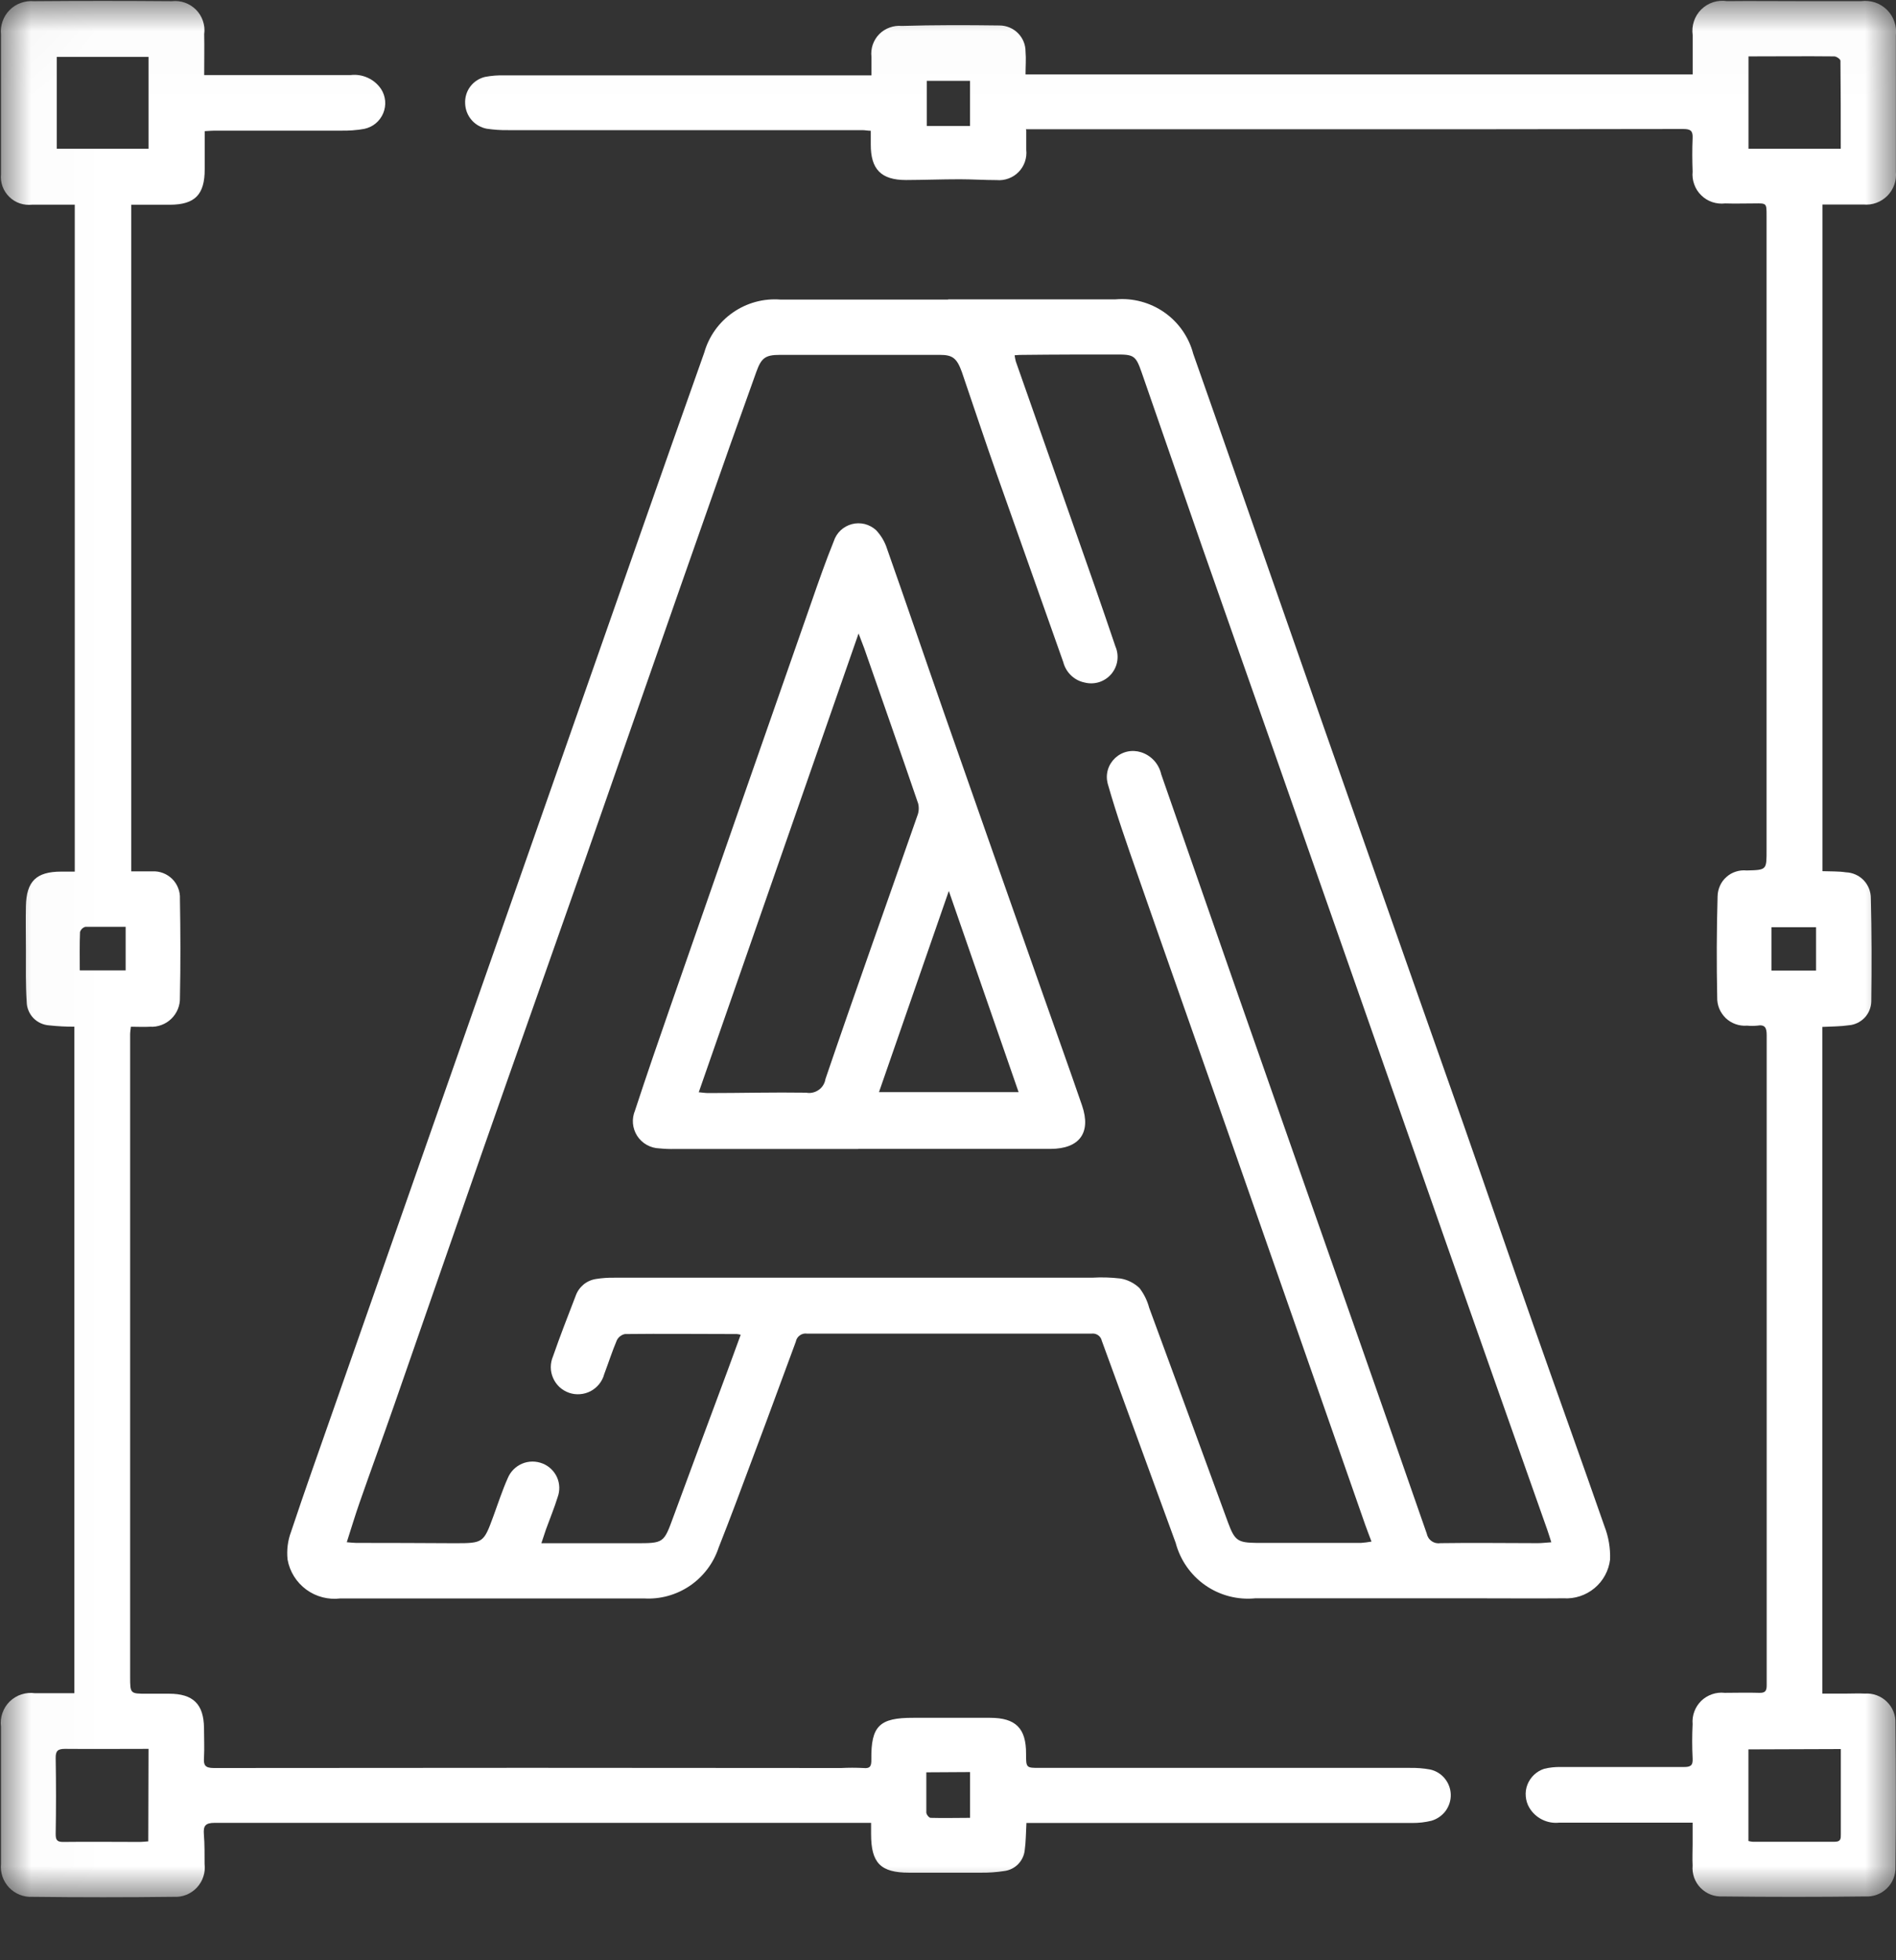 <svg width="30" height="31" viewBox="0 0 30 31" fill="none" xmlns="http://www.w3.org/2000/svg">
<rect x="0" y="0" width="30" height="31" fill="#333333" stroke="none"/>
<mask id="mask0_254_2415" style="mask-type:luminance" maskUnits="userSpaceOnUse" x="0" y="0" width="30" height="31">
<path d="M30.001 0.015H0.016V30.002H30.001V0.015Z" fill="white"/>
</mask>
<g mask="url(#mask0_254_2415)">
<path d="M15.002 4.734H17.652C17.925 4.71 18.198 4.783 18.423 4.94C18.648 5.097 18.81 5.329 18.88 5.594C19.337 6.889 19.786 8.185 20.24 9.481C20.713 10.836 21.188 12.191 21.665 13.546C22.162 14.961 22.66 16.375 23.159 17.788C23.528 18.841 23.889 19.895 24.258 20.944C24.632 22.009 25.016 23.073 25.387 24.137C25.452 24.304 25.482 24.483 25.476 24.662C25.455 24.839 25.367 25.001 25.23 25.115C25.093 25.229 24.918 25.287 24.741 25.276C24.272 25.28 23.803 25.276 23.335 25.276H19.864C19.584 25.304 19.302 25.231 19.071 25.07C18.84 24.909 18.674 24.67 18.602 24.398C18.212 23.333 17.822 22.268 17.433 21.202C17.426 21.167 17.405 21.137 17.376 21.116C17.347 21.095 17.311 21.086 17.276 21.09C15.773 21.09 14.27 21.09 12.767 21.09C12.727 21.084 12.686 21.095 12.654 21.119C12.621 21.143 12.599 21.178 12.592 21.218C12.28 22.068 11.964 22.917 11.645 23.764C11.556 24.001 11.464 24.238 11.371 24.474C11.29 24.72 11.13 24.932 10.916 25.078C10.702 25.223 10.446 25.294 10.188 25.278C8.588 25.278 6.987 25.278 5.387 25.278C5.195 25.302 5.001 25.252 4.846 25.138C4.69 25.023 4.584 24.854 4.55 24.663C4.534 24.514 4.553 24.363 4.606 24.222C4.82 23.58 5.047 22.943 5.271 22.304C6.89 17.688 8.509 13.071 10.128 8.455C10.464 7.495 10.803 6.535 11.143 5.577C11.216 5.319 11.377 5.094 11.598 4.941C11.819 4.788 12.085 4.716 12.353 4.738H15.002M16.055 5.624C16.059 5.655 16.065 5.686 16.073 5.716C16.378 6.584 16.683 7.451 16.988 8.319C17.211 8.95 17.434 9.586 17.649 10.223C17.68 10.294 17.69 10.373 17.679 10.449C17.668 10.526 17.635 10.598 17.585 10.658C17.535 10.717 17.47 10.761 17.396 10.786C17.322 10.81 17.243 10.813 17.168 10.795C17.085 10.779 17.01 10.741 16.949 10.683C16.888 10.626 16.845 10.552 16.824 10.471C16.473 9.48 16.122 8.489 15.771 7.497C15.582 6.96 15.402 6.419 15.219 5.882C15.14 5.664 15.072 5.612 14.873 5.612C14.029 5.612 13.185 5.612 12.34 5.612C12.108 5.612 12.046 5.661 11.966 5.884C11.829 6.269 11.69 6.654 11.553 7.039C11.29 7.787 11.027 8.536 10.764 9.285C10.267 10.705 9.771 12.124 9.276 13.544C8.731 15.097 8.18 16.647 7.637 18.198C7.168 19.539 6.707 20.874 6.24 22.212C6.059 22.732 5.869 23.248 5.688 23.767C5.618 23.968 5.557 24.171 5.487 24.389C5.549 24.394 5.592 24.4 5.633 24.4C6.156 24.4 6.678 24.402 7.2 24.405C7.646 24.405 7.653 24.398 7.807 23.977C7.881 23.776 7.947 23.571 8.034 23.376C8.077 23.272 8.159 23.19 8.263 23.146C8.366 23.103 8.483 23.103 8.587 23.145C8.688 23.185 8.769 23.264 8.814 23.363C8.858 23.463 8.861 23.576 8.823 23.678C8.77 23.85 8.7 24.017 8.639 24.186C8.616 24.253 8.595 24.32 8.566 24.405H10.053C10.506 24.405 10.502 24.405 10.657 23.981C10.942 23.204 11.232 22.43 11.52 21.654C11.587 21.473 11.653 21.292 11.72 21.108C11.7 21.103 11.68 21.099 11.66 21.097C11.069 21.097 10.476 21.09 9.889 21.097C9.861 21.102 9.834 21.115 9.812 21.132C9.789 21.15 9.771 21.172 9.759 21.198C9.685 21.373 9.627 21.555 9.56 21.732C9.545 21.789 9.518 21.842 9.481 21.888C9.444 21.934 9.398 21.972 9.346 22C9.294 22.027 9.236 22.044 9.177 22.048C9.119 22.053 9.059 22.045 9.004 22.026C8.948 22.006 8.897 21.976 8.853 21.936C8.81 21.895 8.775 21.847 8.752 21.793C8.728 21.739 8.715 21.681 8.715 21.622C8.715 21.563 8.727 21.504 8.75 21.45C8.862 21.128 8.986 20.81 9.109 20.492C9.133 20.423 9.177 20.361 9.233 20.314C9.29 20.267 9.359 20.237 9.432 20.226C9.529 20.211 9.626 20.204 9.724 20.206C12.242 20.206 14.759 20.206 17.277 20.206C17.428 20.197 17.58 20.201 17.73 20.219C17.843 20.238 17.947 20.291 18.03 20.37C18.101 20.463 18.153 20.568 18.183 20.681C18.601 21.814 19.017 22.947 19.432 24.081C19.537 24.364 19.586 24.396 19.879 24.4C20.431 24.4 20.983 24.4 21.536 24.4C21.591 24.396 21.646 24.389 21.701 24.379C21.662 24.275 21.63 24.194 21.601 24.112C20.869 22.021 20.138 19.931 19.407 17.841C18.938 16.504 18.465 15.169 17.999 13.831C17.832 13.353 17.664 12.875 17.526 12.389C17.508 12.318 17.509 12.243 17.53 12.172C17.551 12.101 17.591 12.038 17.645 11.987C17.699 11.937 17.765 11.902 17.837 11.886C17.909 11.87 17.984 11.874 18.054 11.896C18.134 11.921 18.205 11.967 18.261 12.028C18.317 12.089 18.356 12.165 18.374 12.246C18.781 13.413 19.188 14.581 19.595 15.749C20.241 17.596 20.89 19.442 21.539 21.288C21.885 22.275 22.231 23.263 22.575 24.252C22.584 24.3 22.612 24.344 22.653 24.372C22.694 24.401 22.744 24.412 22.793 24.404C23.305 24.396 23.819 24.404 24.33 24.404C24.397 24.404 24.462 24.395 24.546 24.39C24.521 24.311 24.503 24.253 24.483 24.195C23.948 22.684 23.415 21.173 22.884 19.662C21.973 17.062 21.062 14.462 20.151 11.863C19.774 10.787 19.393 9.714 19.018 8.639C18.697 7.72 18.382 6.799 18.06 5.878C17.971 5.624 17.937 5.605 17.665 5.606C17.177 5.606 16.69 5.606 16.201 5.612C16.159 5.612 16.115 5.612 16.055 5.618" fill="white"/>
<path d="M16.241 28.828C16.232 28.986 16.233 29.124 16.214 29.259C16.205 29.343 16.168 29.421 16.109 29.481C16.05 29.541 15.972 29.579 15.889 29.589C15.769 29.608 15.647 29.616 15.525 29.615C15.145 29.615 14.764 29.615 14.384 29.615C13.932 29.615 13.783 29.462 13.783 29.004C13.783 28.951 13.783 28.898 13.783 28.827H13.615C10.209 28.827 6.803 28.827 3.398 28.827C3.248 28.827 3.215 28.875 3.226 29.01C3.239 29.168 3.236 29.326 3.237 29.478C3.245 29.546 3.239 29.614 3.217 29.678C3.196 29.743 3.161 29.802 3.115 29.851C3.069 29.901 3.012 29.939 2.949 29.965C2.886 29.99 2.818 30.001 2.75 29.997C2.004 30.006 1.258 30.006 0.511 29.997C0.443 30.001 0.375 29.989 0.311 29.964C0.248 29.939 0.191 29.9 0.144 29.851C0.097 29.801 0.061 29.742 0.039 29.678C0.017 29.613 0.009 29.544 0.016 29.477C0.016 28.755 0.016 28.031 0.016 27.307C0.006 27.234 0.014 27.16 0.038 27.091C0.062 27.022 0.101 26.959 0.153 26.908C0.206 26.857 0.269 26.818 0.339 26.796C0.408 26.773 0.482 26.767 0.554 26.777C0.759 26.777 0.962 26.777 1.176 26.777V16.236C1.044 16.237 0.913 16.23 0.782 16.216C0.685 16.21 0.593 16.168 0.526 16.098C0.46 16.028 0.422 15.934 0.422 15.837C0.405 15.57 0.41 15.301 0.41 15.033C0.41 14.796 0.405 14.564 0.41 14.33C0.418 13.935 0.576 13.784 0.969 13.784H1.183V3.237C0.954 3.237 0.731 3.237 0.508 3.237C0.442 3.244 0.376 3.237 0.313 3.216C0.251 3.195 0.194 3.16 0.147 3.113C0.099 3.067 0.063 3.011 0.04 2.949C0.018 2.887 0.009 2.82 0.016 2.755C0.016 2.018 0.016 1.281 0.016 0.545C0.008 0.474 0.017 0.403 0.041 0.336C0.064 0.27 0.102 0.209 0.152 0.159C0.202 0.108 0.262 0.07 0.329 0.046C0.396 0.022 0.467 0.013 0.537 0.019C1.264 0.013 1.991 0.013 2.718 0.019C2.788 0.011 2.859 0.019 2.925 0.042C2.992 0.066 3.052 0.104 3.102 0.154C3.151 0.204 3.189 0.265 3.211 0.332C3.234 0.399 3.241 0.47 3.231 0.54C3.235 0.749 3.231 0.958 3.231 1.187H3.411C4.121 1.187 4.836 1.187 5.548 1.187C5.641 1.176 5.734 1.191 5.819 1.23C5.904 1.268 5.977 1.33 6.029 1.407C6.066 1.463 6.088 1.528 6.094 1.595C6.1 1.662 6.089 1.73 6.063 1.792C6.037 1.854 5.996 1.909 5.944 1.952C5.892 1.995 5.83 2.024 5.764 2.038C5.64 2.06 5.513 2.069 5.387 2.066C4.724 2.066 4.06 2.066 3.396 2.066C3.349 2.066 3.301 2.071 3.239 2.074C3.239 2.281 3.239 2.479 3.239 2.677C3.239 3.077 3.086 3.237 2.686 3.238C2.488 3.238 2.292 3.238 2.077 3.238V13.78C2.19 13.78 2.301 13.78 2.411 13.78C2.469 13.777 2.527 13.786 2.581 13.807C2.635 13.828 2.684 13.86 2.725 13.9C2.766 13.941 2.798 13.99 2.819 14.044C2.84 14.098 2.85 14.155 2.847 14.213C2.856 14.735 2.858 15.257 2.847 15.779C2.849 15.841 2.837 15.902 2.814 15.959C2.79 16.017 2.755 16.068 2.711 16.111C2.666 16.154 2.614 16.188 2.556 16.209C2.498 16.231 2.436 16.241 2.374 16.237C2.277 16.243 2.18 16.237 2.071 16.237C2.066 16.284 2.059 16.32 2.059 16.357C2.059 19.743 2.059 23.129 2.059 26.515C2.059 26.785 2.059 26.785 2.324 26.785C2.441 26.785 2.561 26.785 2.675 26.785C3.056 26.785 3.223 26.949 3.228 27.326C3.228 27.483 3.236 27.641 3.228 27.793C3.218 27.917 3.246 27.96 3.385 27.96C6.693 27.956 10.002 27.956 13.31 27.96C13.427 27.954 13.544 27.954 13.661 27.96C13.773 27.972 13.788 27.925 13.787 27.827C13.78 27.294 13.915 27.164 14.452 27.166C14.856 27.166 15.262 27.166 15.666 27.166C16.071 27.166 16.237 27.332 16.235 27.733C16.235 27.957 16.235 27.959 16.455 27.958C18.407 27.958 20.359 27.958 22.31 27.958C22.416 27.956 22.522 27.964 22.626 27.983C22.717 28.002 22.799 28.052 22.858 28.123C22.918 28.195 22.952 28.284 22.955 28.377C22.958 28.471 22.929 28.562 22.874 28.638C22.818 28.713 22.739 28.768 22.649 28.794C22.55 28.818 22.449 28.83 22.346 28.829C20.37 28.829 18.394 28.829 16.418 28.829H16.238M2.35 0.9H0.898V2.352H2.35V0.9ZM2.35 27.657C1.904 27.657 1.467 27.661 1.029 27.657C0.913 27.657 0.879 27.69 0.881 27.804C0.888 28.203 0.888 28.603 0.881 29.003C0.881 29.096 0.9 29.13 1.002 29.129C1.406 29.124 1.81 29.129 2.215 29.129C2.257 29.129 2.299 29.123 2.346 29.12L2.35 27.657ZM1.265 15.346H1.988V14.657C1.767 14.657 1.559 14.657 1.35 14.657C1.33 14.663 1.312 14.673 1.297 14.688C1.283 14.702 1.272 14.72 1.266 14.74C1.258 14.938 1.262 15.134 1.262 15.342M14.657 28.028C14.657 28.247 14.657 28.455 14.657 28.664C14.657 28.694 14.699 28.747 14.724 28.748C14.931 28.754 15.138 28.748 15.349 28.748V28.024L14.657 28.028Z" fill="white"/>
<path d="M16.238 2.06C16.238 2.184 16.238 2.277 16.238 2.369C16.245 2.433 16.238 2.497 16.217 2.558C16.196 2.619 16.162 2.674 16.117 2.72C16.072 2.766 16.018 2.801 15.957 2.823C15.897 2.845 15.833 2.854 15.769 2.848C15.574 2.848 15.379 2.835 15.184 2.835C14.901 2.835 14.618 2.846 14.335 2.847C13.941 2.847 13.776 2.676 13.778 2.282C13.778 2.215 13.778 2.147 13.778 2.068C13.729 2.068 13.687 2.058 13.645 2.058C11.776 2.058 9.907 2.058 8.039 2.058C7.927 2.06 7.815 2.052 7.704 2.036C7.61 2.019 7.524 1.97 7.461 1.897C7.399 1.825 7.363 1.733 7.36 1.637C7.355 1.541 7.383 1.446 7.441 1.369C7.499 1.292 7.582 1.238 7.676 1.216C7.777 1.197 7.88 1.189 7.983 1.192C9.857 1.192 11.73 1.192 13.604 1.192H13.789C13.789 1.084 13.789 0.992 13.789 0.901C13.781 0.836 13.788 0.77 13.809 0.707C13.831 0.645 13.865 0.588 13.911 0.541C13.957 0.494 14.013 0.458 14.075 0.436C14.137 0.413 14.203 0.404 14.268 0.41C14.781 0.395 15.299 0.396 15.816 0.403C15.87 0.403 15.924 0.414 15.974 0.435C16.024 0.456 16.069 0.486 16.107 0.524C16.145 0.563 16.176 0.608 16.196 0.658C16.217 0.708 16.227 0.762 16.227 0.816C16.237 0.932 16.227 1.052 16.227 1.177H26.783C26.783 1.078 26.783 0.977 26.783 0.877C26.783 0.776 26.783 0.662 26.783 0.555C26.773 0.481 26.779 0.406 26.803 0.336C26.826 0.265 26.866 0.201 26.919 0.149C26.972 0.097 27.037 0.057 27.107 0.035C27.178 0.012 27.253 0.007 27.327 0.018C27.688 0.014 28.049 0.018 28.41 0.018C28.756 0.018 29.102 0.018 29.45 0.018C29.523 0.009 29.598 0.016 29.669 0.039C29.74 0.063 29.804 0.103 29.857 0.155C29.91 0.208 29.95 0.271 29.974 0.342C29.999 0.412 30.007 0.487 29.998 0.561C29.998 1.278 29.998 1.996 29.998 2.713C30.005 2.783 29.997 2.853 29.974 2.919C29.951 2.985 29.913 3.046 29.864 3.096C29.814 3.145 29.755 3.184 29.689 3.208C29.623 3.232 29.552 3.241 29.483 3.234C29.375 3.234 29.268 3.234 29.161 3.234H28.837V13.777C28.966 13.782 29.088 13.777 29.207 13.795C29.314 13.799 29.415 13.844 29.489 13.921C29.562 13.998 29.603 14.101 29.602 14.208C29.616 14.749 29.616 15.291 29.609 15.832C29.608 15.929 29.571 16.022 29.505 16.093C29.438 16.163 29.348 16.207 29.252 16.214C29.117 16.234 28.98 16.232 28.834 16.24V26.783H29.214C29.312 26.783 29.41 26.778 29.507 26.783C29.571 26.778 29.635 26.788 29.695 26.81C29.755 26.832 29.809 26.866 29.855 26.911C29.901 26.956 29.937 27.009 29.96 27.069C29.984 27.128 29.994 27.192 29.991 27.256C30 28.012 30 28.768 29.991 29.525C29.994 29.588 29.983 29.651 29.959 29.709C29.936 29.768 29.9 29.821 29.854 29.865C29.809 29.909 29.755 29.943 29.695 29.965C29.636 29.986 29.573 29.995 29.509 29.991C28.759 30 28.007 30 27.255 29.991C27.191 29.994 27.126 29.984 27.066 29.961C27.006 29.937 26.952 29.901 26.907 29.855C26.862 29.809 26.828 29.753 26.806 29.693C26.785 29.632 26.776 29.567 26.782 29.503C26.776 29.391 26.782 29.279 26.782 29.166C26.782 29.054 26.782 28.953 26.782 28.824H24.671C24.578 28.834 24.484 28.817 24.4 28.775C24.316 28.733 24.246 28.668 24.198 28.587C24.166 28.533 24.147 28.472 24.142 28.409C24.136 28.346 24.145 28.282 24.168 28.223C24.191 28.164 24.227 28.111 24.273 28.067C24.319 28.024 24.374 27.991 24.434 27.972C24.52 27.951 24.607 27.942 24.695 27.944C25.344 27.944 25.992 27.944 26.642 27.944C26.747 27.944 26.789 27.924 26.782 27.807C26.773 27.627 26.773 27.447 26.782 27.266C26.776 27.199 26.785 27.131 26.809 27.067C26.832 27.003 26.87 26.946 26.918 26.898C26.967 26.851 27.026 26.815 27.09 26.793C27.154 26.771 27.222 26.763 27.29 26.771C27.47 26.771 27.651 26.765 27.831 26.771C27.93 26.775 27.955 26.743 27.954 26.647C27.954 25.823 27.954 24.998 27.954 24.174C27.954 21.573 27.954 18.972 27.954 16.372C27.954 16.253 27.928 16.198 27.802 16.22C27.749 16.225 27.696 16.225 27.644 16.22C27.582 16.225 27.521 16.217 27.462 16.196C27.404 16.176 27.351 16.143 27.306 16.101C27.262 16.058 27.227 16.007 27.203 15.95C27.18 15.893 27.169 15.832 27.171 15.77C27.16 15.239 27.162 14.707 27.177 14.175C27.178 14.117 27.191 14.06 27.215 14.007C27.238 13.955 27.273 13.907 27.317 13.869C27.36 13.83 27.411 13.801 27.466 13.784C27.521 13.766 27.579 13.76 27.637 13.766C27.959 13.758 27.952 13.758 27.952 13.433C27.952 10.091 27.952 6.748 27.952 3.406C27.952 3.214 27.952 3.214 27.765 3.217C27.608 3.217 27.45 3.222 27.297 3.217C27.228 3.225 27.159 3.218 27.093 3.196C27.028 3.174 26.968 3.138 26.919 3.089C26.869 3.041 26.831 2.982 26.808 2.917C26.784 2.853 26.775 2.783 26.782 2.714C26.776 2.539 26.774 2.363 26.782 2.187C26.788 2.07 26.751 2.04 26.634 2.04C24.527 2.044 22.419 2.045 20.311 2.044H16.52H16.232M27.666 0.888V2.352H29.126C29.126 1.882 29.126 1.422 29.121 0.96C29.121 0.936 29.058 0.892 29.024 0.892C28.576 0.887 28.129 0.892 27.665 0.892M27.665 27.665V29.114C27.686 29.12 27.708 29.124 27.73 29.126C28.164 29.126 28.598 29.126 29.031 29.126C29.127 29.126 29.128 29.077 29.127 29.006C29.127 28.666 29.127 28.324 29.127 27.981C29.127 27.876 29.127 27.77 29.127 27.66L27.665 27.665ZM14.665 1.992H15.348V1.278H14.665V1.992ZM28.029 15.349H28.735V14.663H28.029V15.349Z" fill="white"/>
<path d="M13.58 18.17H10.682C10.599 18.173 10.516 18.169 10.434 18.161C10.364 18.159 10.295 18.14 10.233 18.105C10.172 18.071 10.12 18.022 10.082 17.963C10.044 17.904 10.021 17.836 10.015 17.766C10.009 17.696 10.021 17.625 10.048 17.561C10.229 17.008 10.42 16.456 10.612 15.904C11.353 13.775 12.095 11.647 12.84 9.52C12.952 9.198 13.064 8.876 13.192 8.561C13.213 8.495 13.25 8.436 13.3 8.388C13.35 8.341 13.411 8.307 13.478 8.289C13.545 8.271 13.615 8.271 13.682 8.287C13.748 8.304 13.81 8.337 13.861 8.383C13.94 8.467 14 8.567 14.035 8.677C14.341 9.544 14.636 10.412 14.941 11.284C15.454 12.749 15.969 14.214 16.486 15.679C16.697 16.28 16.914 16.88 17.121 17.483C17.268 17.912 17.082 18.167 16.624 18.169C15.77 18.169 14.916 18.169 14.062 18.169H13.579M11.055 17.273C11.114 17.278 11.159 17.286 11.206 17.286C11.723 17.286 12.24 17.272 12.757 17.28C12.791 17.287 12.826 17.286 12.86 17.278C12.894 17.271 12.926 17.256 12.954 17.236C12.983 17.216 13.007 17.191 13.025 17.161C13.043 17.132 13.056 17.099 13.061 17.064C13.534 15.675 14.03 14.29 14.514 12.903C14.539 12.841 14.544 12.773 14.528 12.708C14.248 11.889 13.96 11.071 13.675 10.254C13.65 10.186 13.624 10.117 13.585 10.018L11.056 17.274M15.013 14.09L13.908 17.271H16.117L15.013 14.09Z" fill="white"/>
</g>
</svg>
